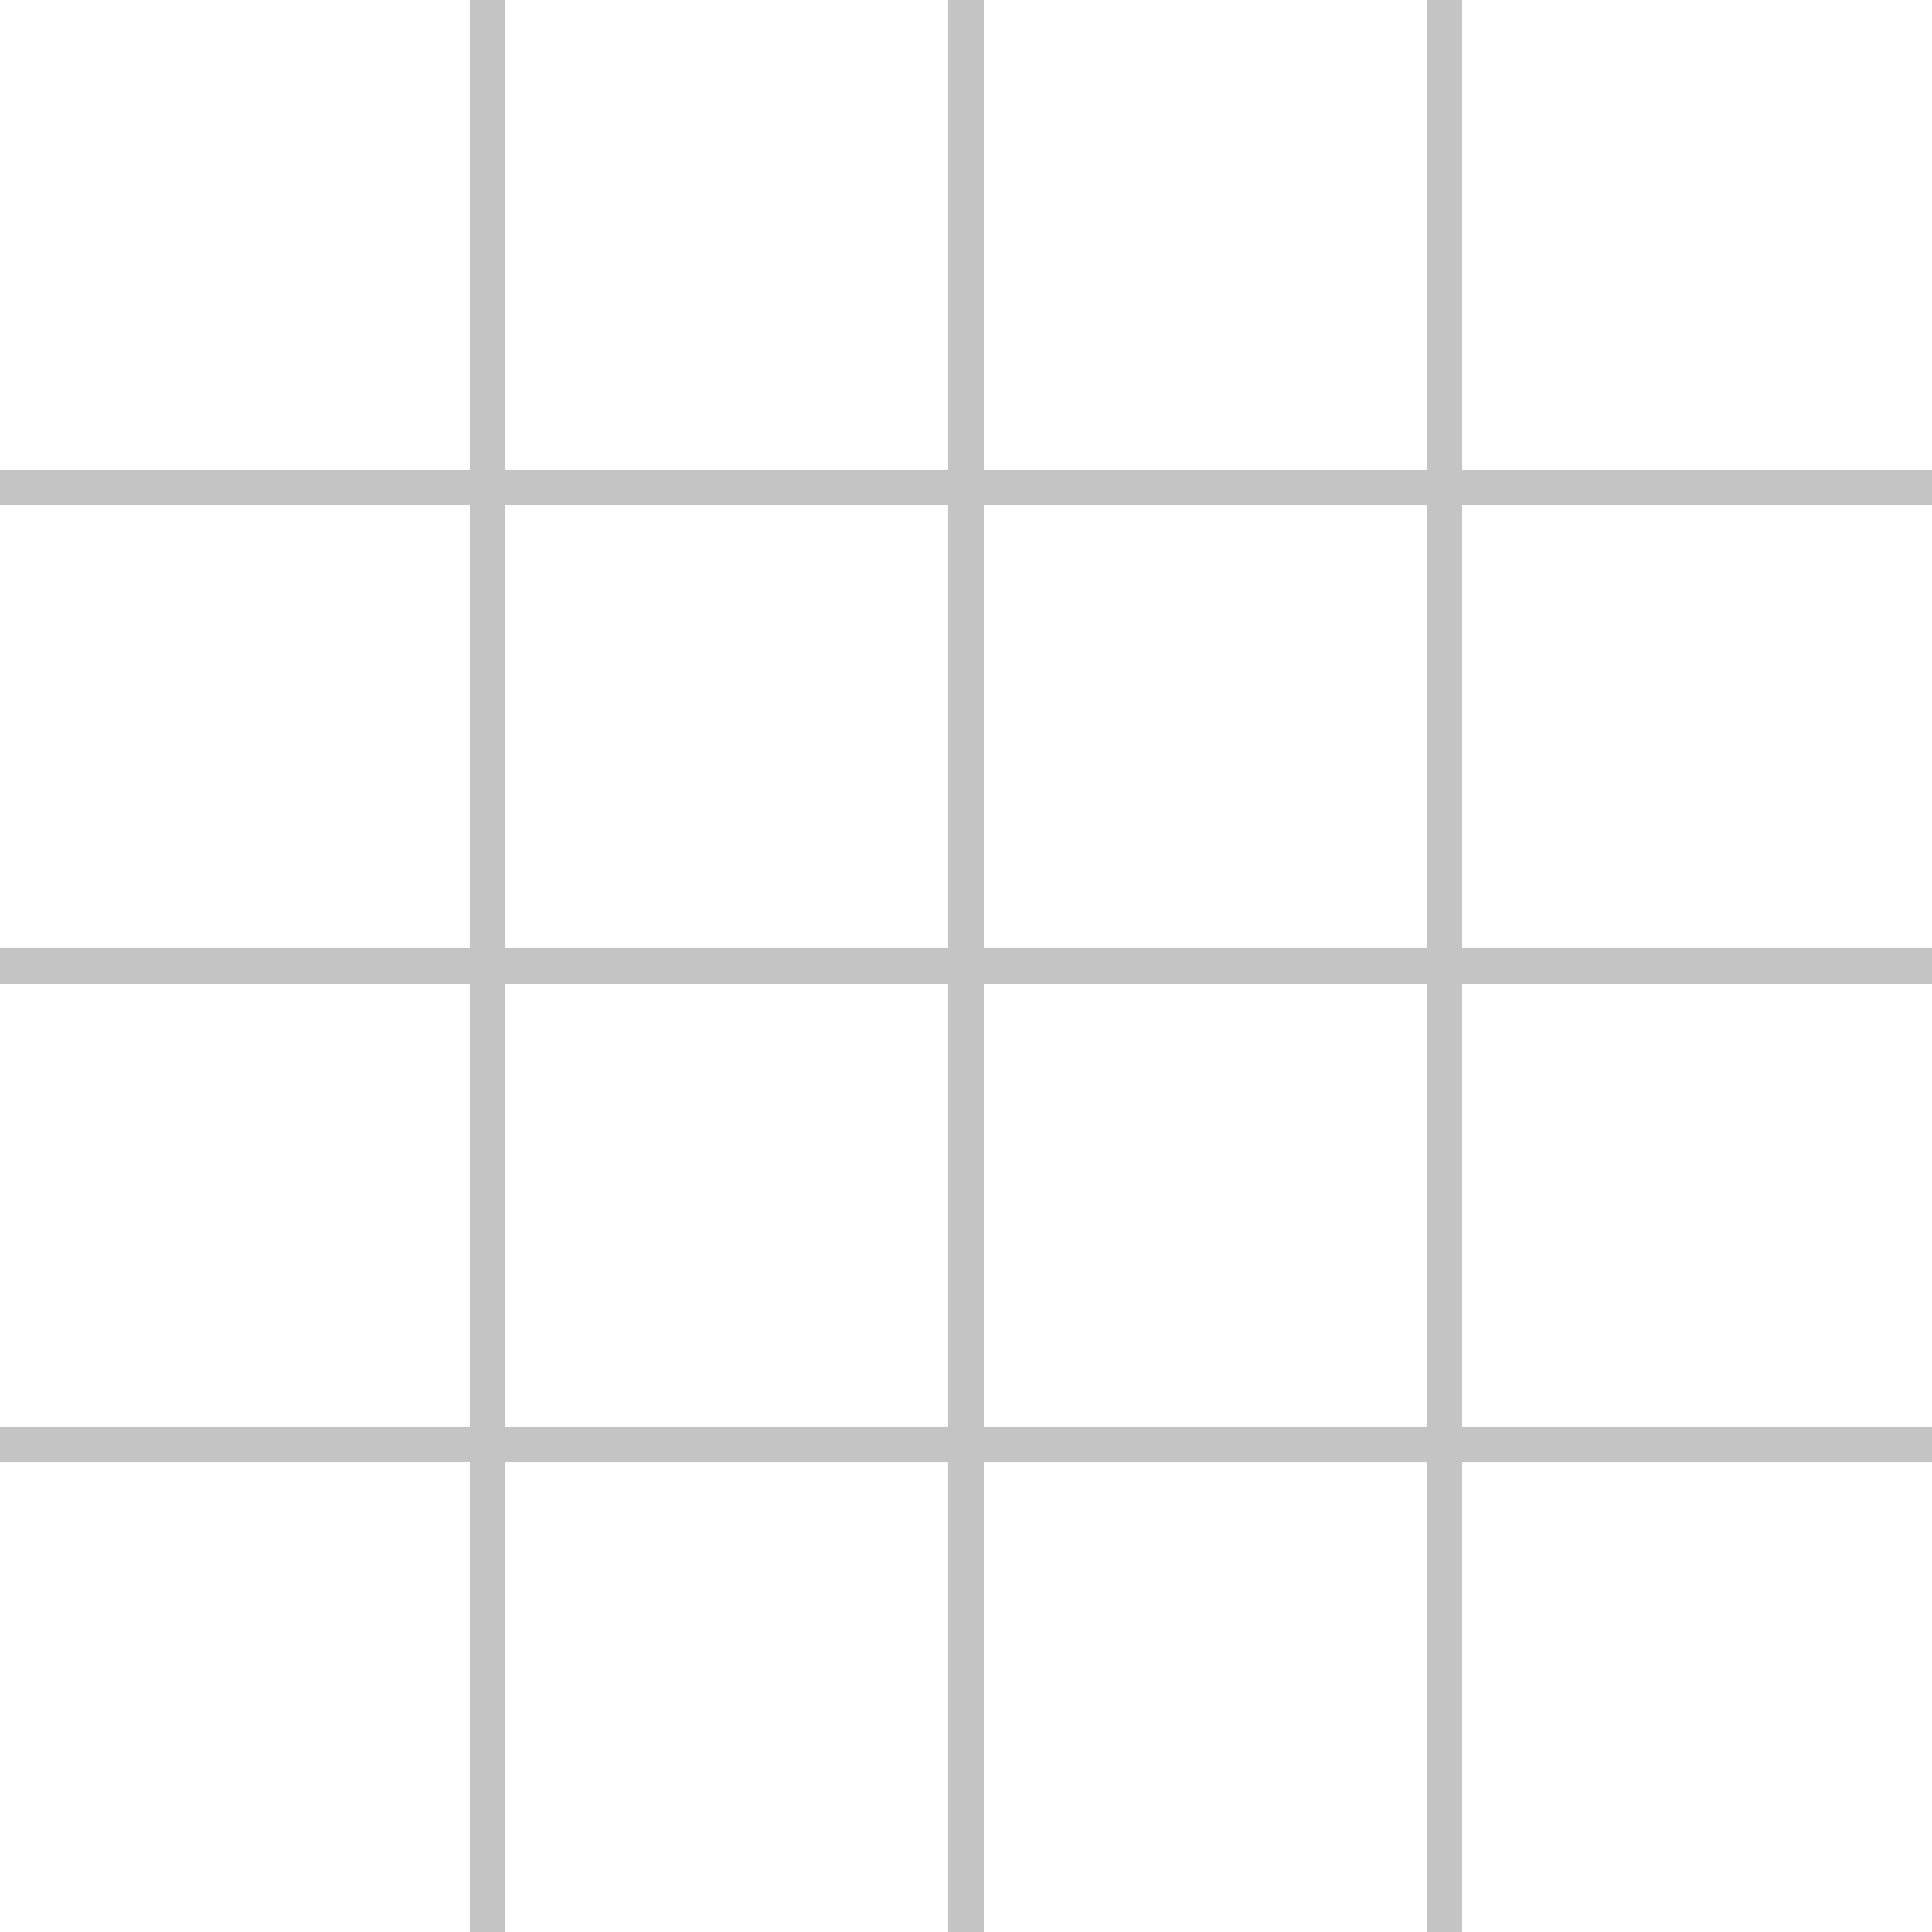 <svg width="50" height="50" viewBox="0 0 50 50" fill="none" xmlns="http://www.w3.org/2000/svg">
<rect x="12.159" width="0.921" height="50" fill="#C4C4C4"/>
<rect x="24.539" width="0.921" height="50" fill="#C4C4C4"/>
<rect x="36.919" width="0.921" height="50" fill="#C4C4C4"/>
<rect x="50" y="12.159" width="0.921" height="50" transform="rotate(90 50 12.159)" fill="#C4C4C4"/>
<rect x="50" y="24.539" width="0.921" height="50" transform="rotate(90 50 24.539)" fill="#C4C4C4"/>
<rect x="50" y="36.919" width="0.922" height="50" transform="rotate(90 50 36.919)" fill="#C4C4C4"/>
</svg>
